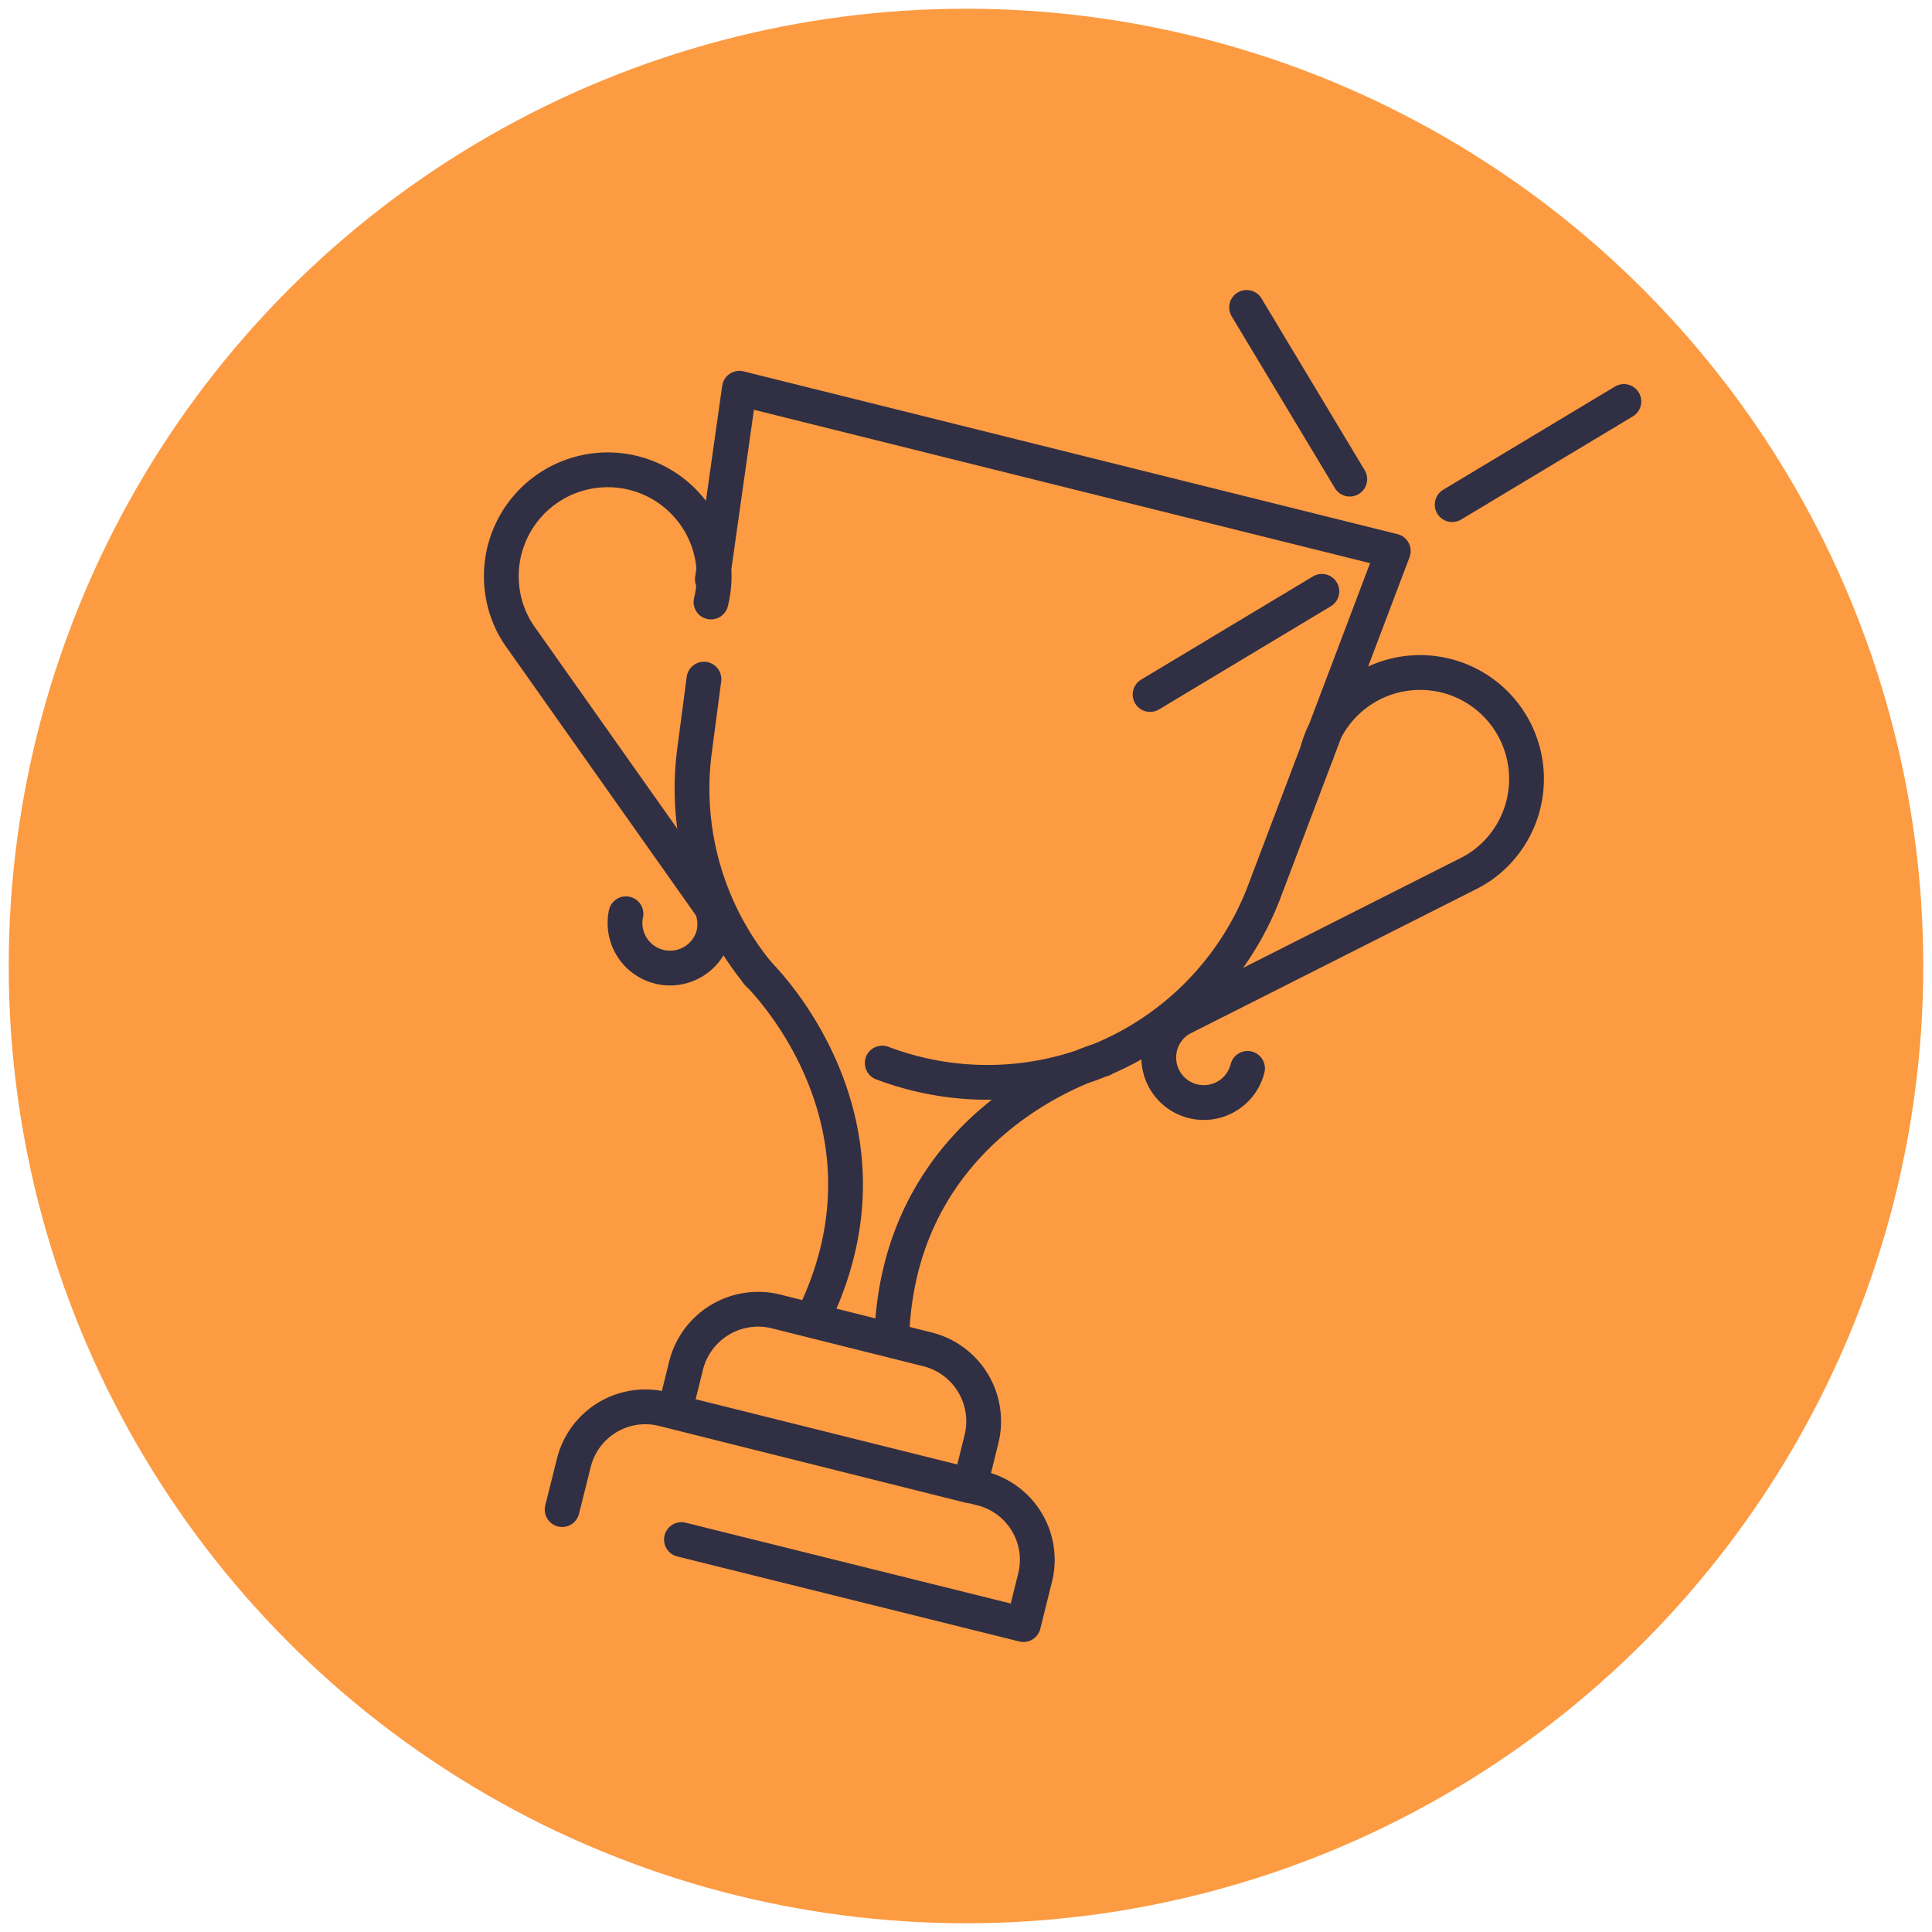 <svg id="Layer_1" data-name="Layer 1" xmlns="http://www.w3.org/2000/svg" viewBox="0 0 250 250"><defs><style>.cls-1{fill:#fc9b42;}.cls-2{fill:none;stroke:#312f43;stroke-linecap:round;stroke-linejoin:round;stroke-width:4.5px;}</style></defs><circle class="cls-1" cx="125" cy="125" r="123.87"/><path class="cls-2" d="M72.74,195.34l1.52-6.07a9.53,9.53,0,0,1,11.55-6.94L127,192.6a9.53,9.53,0,0,1,6.94,11.55l-1.51,6.07-44.25-11m4-124.25,3.5-24.73L180.29,71.3l-16.86,44.52a38.34,38.34,0,0,1-44.92,23.1,39.24,39.24,0,0,1-4.35-1.36M92,77.9a13.77,13.77,0,1,0-25.78,2.61,13.42,13.42,0,0,0,1.28,2.12l26.69,37.78M81,118.24a5.83,5.83,0,0,0,11.25,3,5.73,5.73,0,0,0-.33-4.15,5.56,5.56,0,0,0-.55-.9m70.06,22.06a5.83,5.83,0,1,1-9.12-6.1,5.5,5.5,0,0,1,.9-.54M170.4,97.46a13.77,13.77,0,1,1,21.54,14.41,14.16,14.16,0,0,1-2.12,1.27L148.51,134m-23,58.27L87.29,182.7l1.49-6a9.61,9.61,0,0,1,11.64-7L120,174.6a9.6,9.6,0,0,1,7,11.64ZM98,125.88s19.83,18.93,7.21,44.66m10.18,2.53c.93-28.63,27.33-36,27.33-36"/><path class="cls-2" d="M98.13,126a37.73,37.73,0,0,1-8.31-28.47l1.27-9.65"/><line class="cls-2" x1="187.91" y1="65.3" x2="210.13" y2="51.95"/><line class="cls-2" x1="148.82" y1="89.87" x2="171.05" y2="76.52"/><line class="cls-2" x1="174.66" y1="62" x2="161.31" y2="39.78"/></svg>